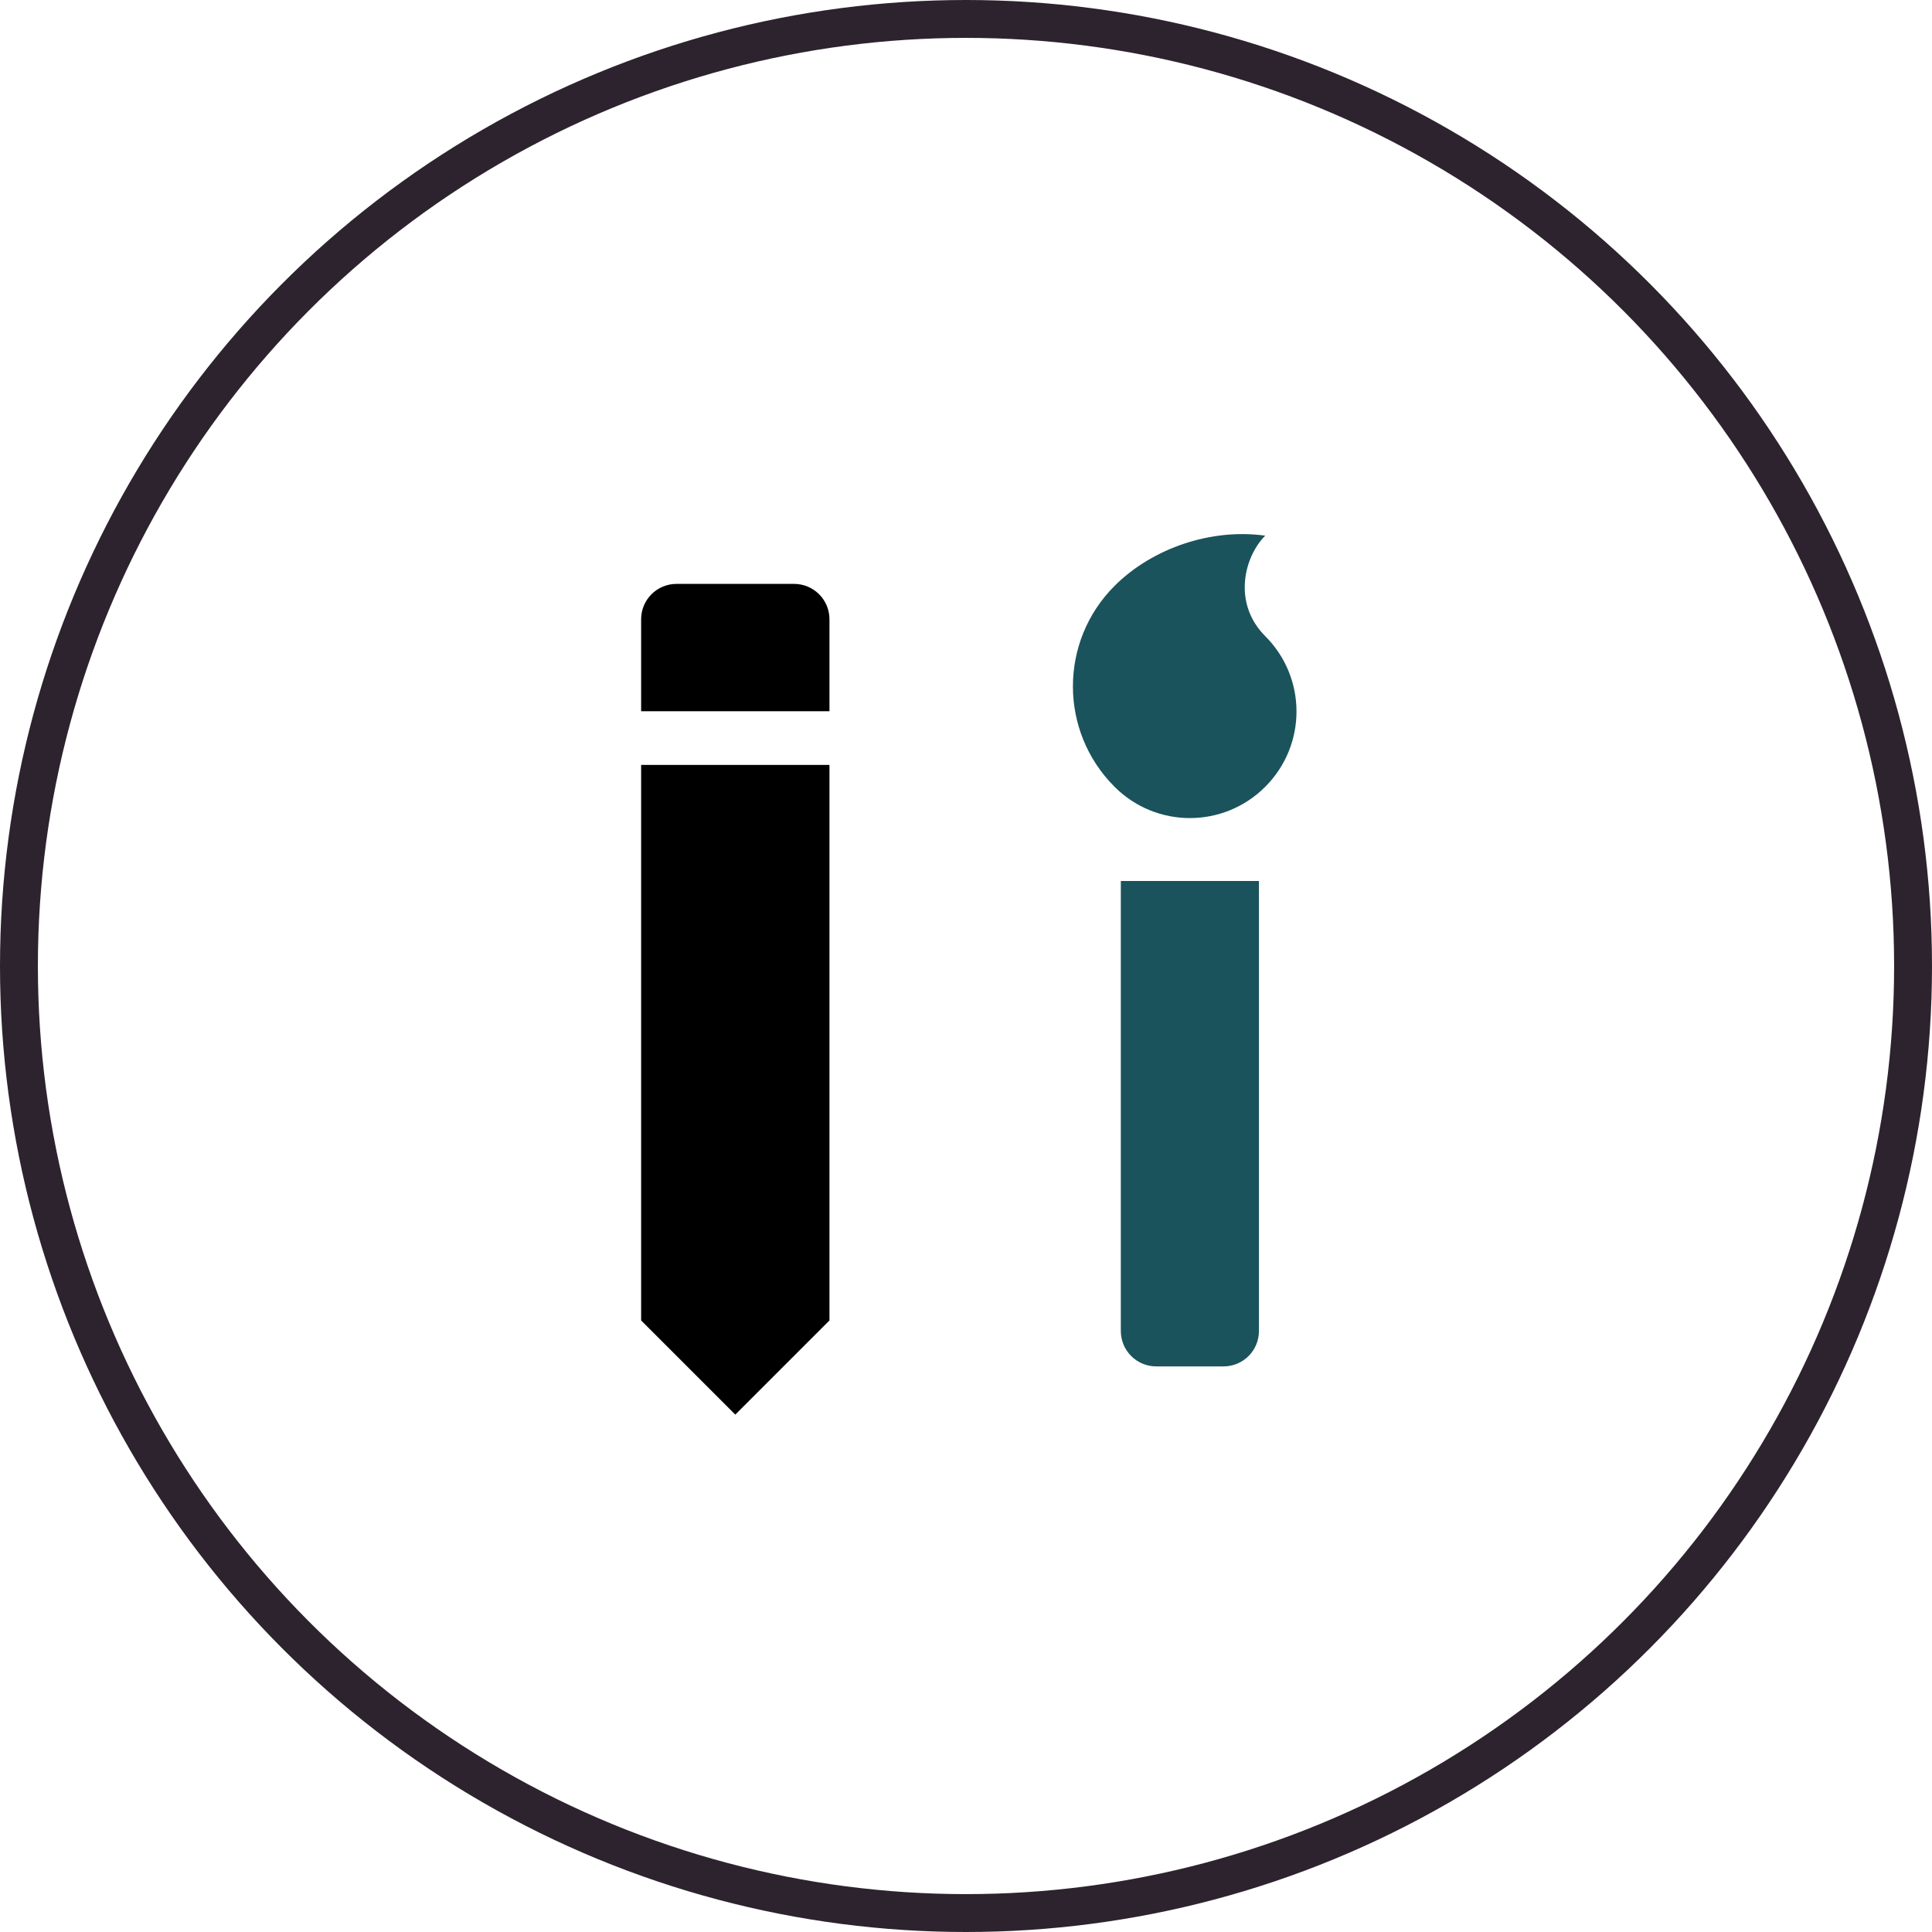 <?xml version="1.0" encoding="UTF-8" standalone="no"?>
<svg width="102px" height="102px" viewBox="0 0 102 102" version="1.1" xmlns="http://www.w3.org/2000/svg" xmlns:xlink="http://www.w3.org/1999/xlink">
    <!-- Generator: Sketch 39.1 (31720) - http://www.bohemiancoding.com/sketch -->
    <title>design-icon</title>
    <desc>Created with Sketch.</desc>
    <defs></defs>
    <g id="New-Design" stroke="none" stroke-width="1" fill="none" fill-rule="evenodd">
        <g id="design-icon" transform="translate(1, 1)">
            <g id="Group-2" stroke-width="2" stroke="#2D232E">
                <circle id="Oval" cx="50" cy="50" r="50"></circle>
            </g>
            <g id="icon" transform="translate(6, 18)">
                <g id="ic_edit_black_24px" transform="translate(31.82, 31.82) rotate(-45) translate(-31.82, -31.82) translate(9.32, 9.32)">
                    <g id="Group" transform="translate(0, 0)">
                        <path d="M5.625,32.344 L5.625,39.375 L12.656,39.375 L33.394,18.637 L26.363,11.606 L5.625,32.344 L5.625,32.344 Z M38.831,13.2 C39.562,12.469 39.562,11.287 38.831,10.556 L34.444,6.169 C33.712,5.438 32.531,5.438 31.8,6.169 L28.369,9.6 L35.4,16.631 L38.831,13.2 L38.831,13.2 Z" id="Shape" fill="#000000"></path>
                        <polygon id="Shape" points="0 0 45 0 45 45 0 45"></polygon>
                    </g>
                </g>
                <g id="ic_brush_black_24px" transform="translate(55.82, 31.82) rotate(135) translate(-55.82, -31.82) translate(33.32, 9.32)">
                    <g id="Group" transform="translate(0, -0)">
                        <polygon id="Shape" points="0 0 45 0 45 45 0 45"></polygon>
                        <path d="M13.125,26.25 C10.012,26.25 7.5,28.762 7.5,31.875 C7.5,34.331 5.325,35.625 3.75,35.625 C5.475,37.913 8.419,39.375 11.25,39.375 C15.394,39.375 18.75,36.019 18.75,31.875 C18.75,28.762 16.238,26.25 13.125,26.25 L13.125,26.25 Z M38.831,8.681 L36.319,6.169 C35.587,5.438 34.406,5.438 33.675,6.169 L16.875,22.969 L22.031,28.125 L38.831,11.325 C39.562,10.594 39.562,9.412 38.831,8.681 L38.831,8.681 Z" id="Shape" fill="#1A535C"></path>
                    </g>
                </g>
            </g>
        </g>
    </g>
</svg>